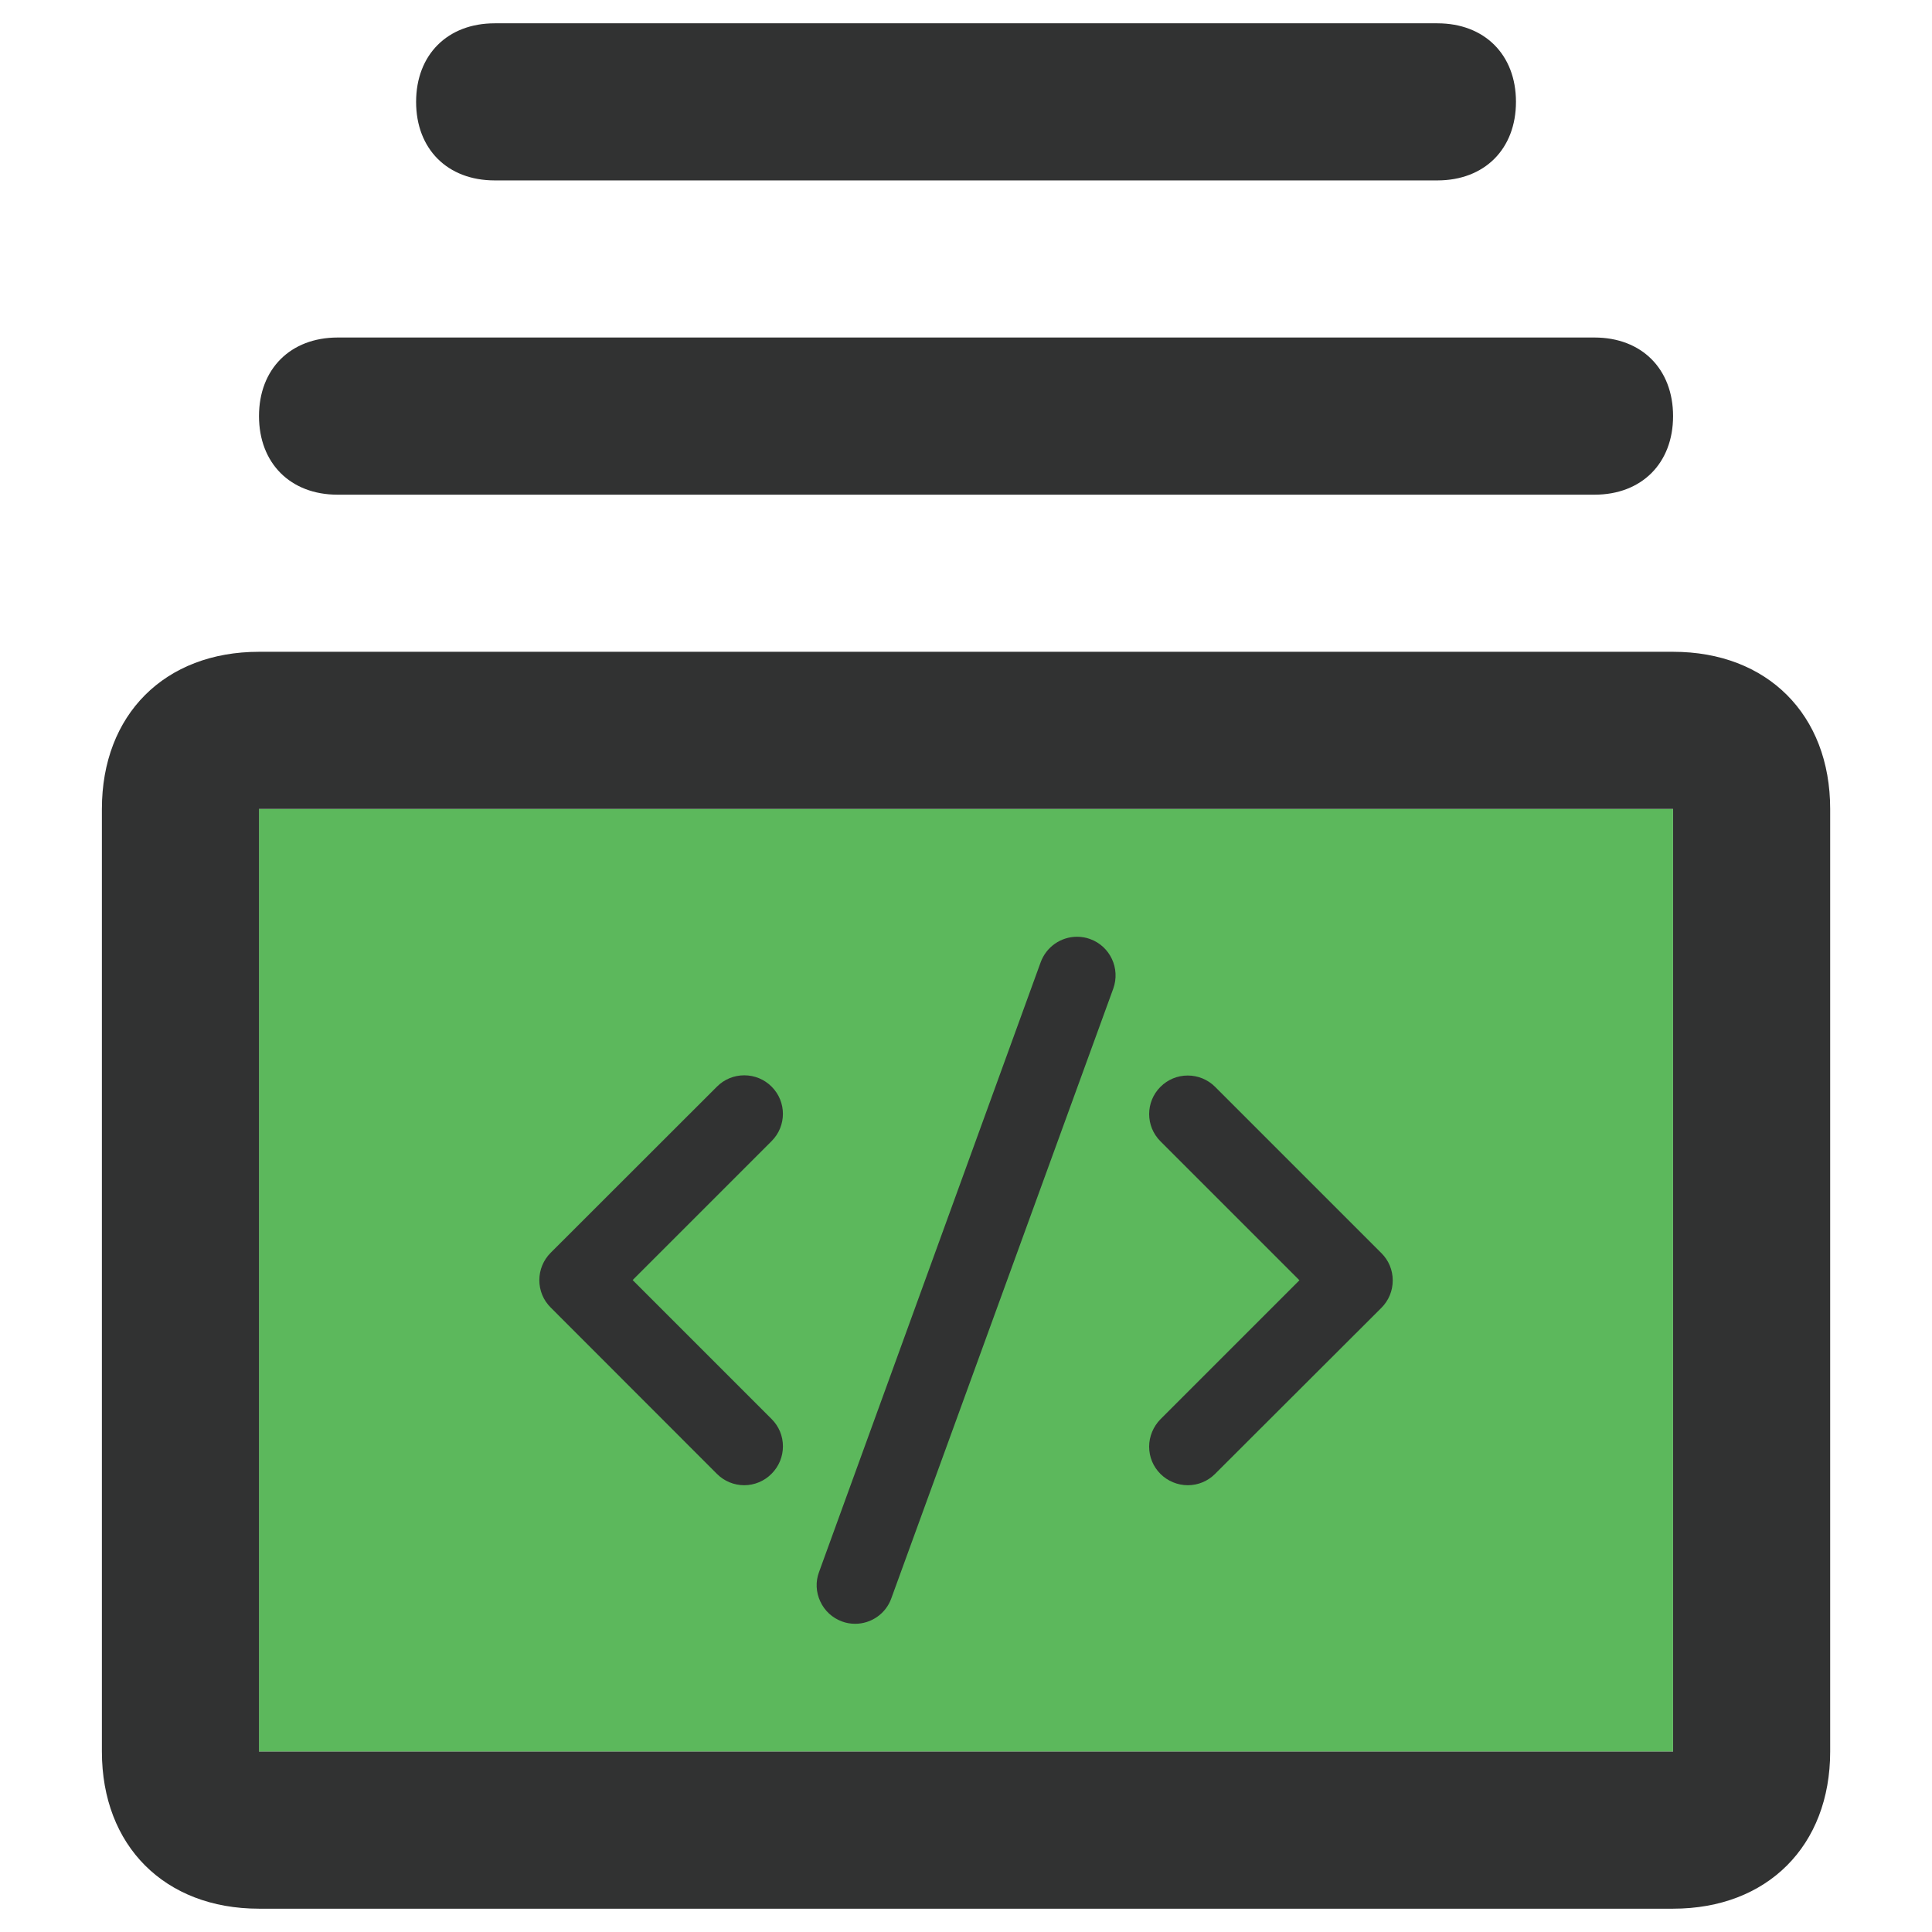 <?xml version="1.0" encoding="utf-8"?>
<!-- Generator: Adobe Illustrator 23.0.3, SVG Export Plug-In . SVG Version: 6.00 Build 0)  -->
<svg version="1.1" id="图层_1" xmlns="http://www.w3.org/2000/svg" xmlns:xlink="http://www.w3.org/1999/xlink" x="0px" y="0px"
	 viewBox="0 0 283.46 283.46" style="enable-background:new 0 0 283.46 283.46;" xml:space="preserve">
<style type="text/css">
	.st0{fill:#CDCDCD;}
	.st1{fill:#5CB85C;}
	.st2{fill:#313232;}
	.st3{fill:#323232;}
	.st4{fill:none;}
</style>
<rect x="38" y="118.68" transform="matrix(-1 -1.224647e-16 1.224647e-16 -1 283.465 375.672)" class="st1" width="207.47" height="138.31"/>
<path class="st2" d="M72.58,26.47h138.31c6.92,0,11.53-4.61,11.53-11.53S217.8,3.42,210.89,3.42H72.58
	c-6.92,0-11.53,4.61-11.53,11.53S65.66,26.47,72.58,26.47z M245.47,95.63H38c-13.83,0-23.05,9.22-23.05,23.05v138.31
	c0,13.83,9.22,23.05,23.05,23.05h207.47c13.83,0,23.05-9.22,23.05-23.05V118.68C268.52,104.85,259.3,95.63,245.47,95.63z
	 M245.47,256.99H38V118.68h207.47V256.99z M49.53,72.58h184.41c6.92,0,11.53-4.61,11.53-11.53s-4.61-11.53-11.53-11.53H49.53
	C42.61,49.53,38,54.14,38,61.05S42.61,72.58,49.53,72.58z"/>
<path class="st2" d="M125.47,238.24c-0.66,0-1.32-0.11-1.93-0.34c-1.41-0.52-2.55-1.55-3.19-2.94c-0.64-1.37-0.71-2.91-0.18-4.32
	l32.52-89.47c0.82-2.23,2.94-3.73,5.33-3.73c0.66,0,1.32,0.11,1.93,0.34c2.94,1.07,4.44,4.32,3.39,7.26l-32.57,89.47
	C129.98,236.74,127.84,238.24,125.47,238.24z M174.27,217.91c-1.5,0-2.96-0.61-4.01-1.66c-1.07-1.07-1.66-2.48-1.66-4.01
	c0-1.48,0.61-2.94,1.66-4.01l20.39-20.39l-20.39-20.39c-2.21-2.21-2.21-5.78,0-7.99c1.07-1.07,2.48-1.66,4.01-1.66
	c1.5,0,2.94,0.59,4.01,1.66l24.4,24.4c1.07,1.07,1.66,2.48,1.66,4.01c0,1.5-0.59,2.94-1.66,4.01l-24.42,24.38
	C177.2,217.32,175.77,217.91,174.27,217.91L174.27,217.91z M109.2,217.91c-1.5,0-2.94-0.59-4.01-1.66l-24.4-24.42
	c-1.07-1.07-1.66-2.48-1.66-4.01c0-1.5,0.59-2.94,1.66-4.01l24.4-24.38c1.07-1.07,2.48-1.66,4.01-1.66c1.52,0,2.94,0.59,4.01,1.66
	c2.21,2.21,2.21,5.78,0,7.99l-20.39,20.39l20.39,20.39c1.07,1.07,1.66,2.48,1.66,4.01c0,1.5-0.59,2.94-1.66,4.01
	C112.16,217.3,110.68,217.91,109.2,217.91z"/>
</svg>
